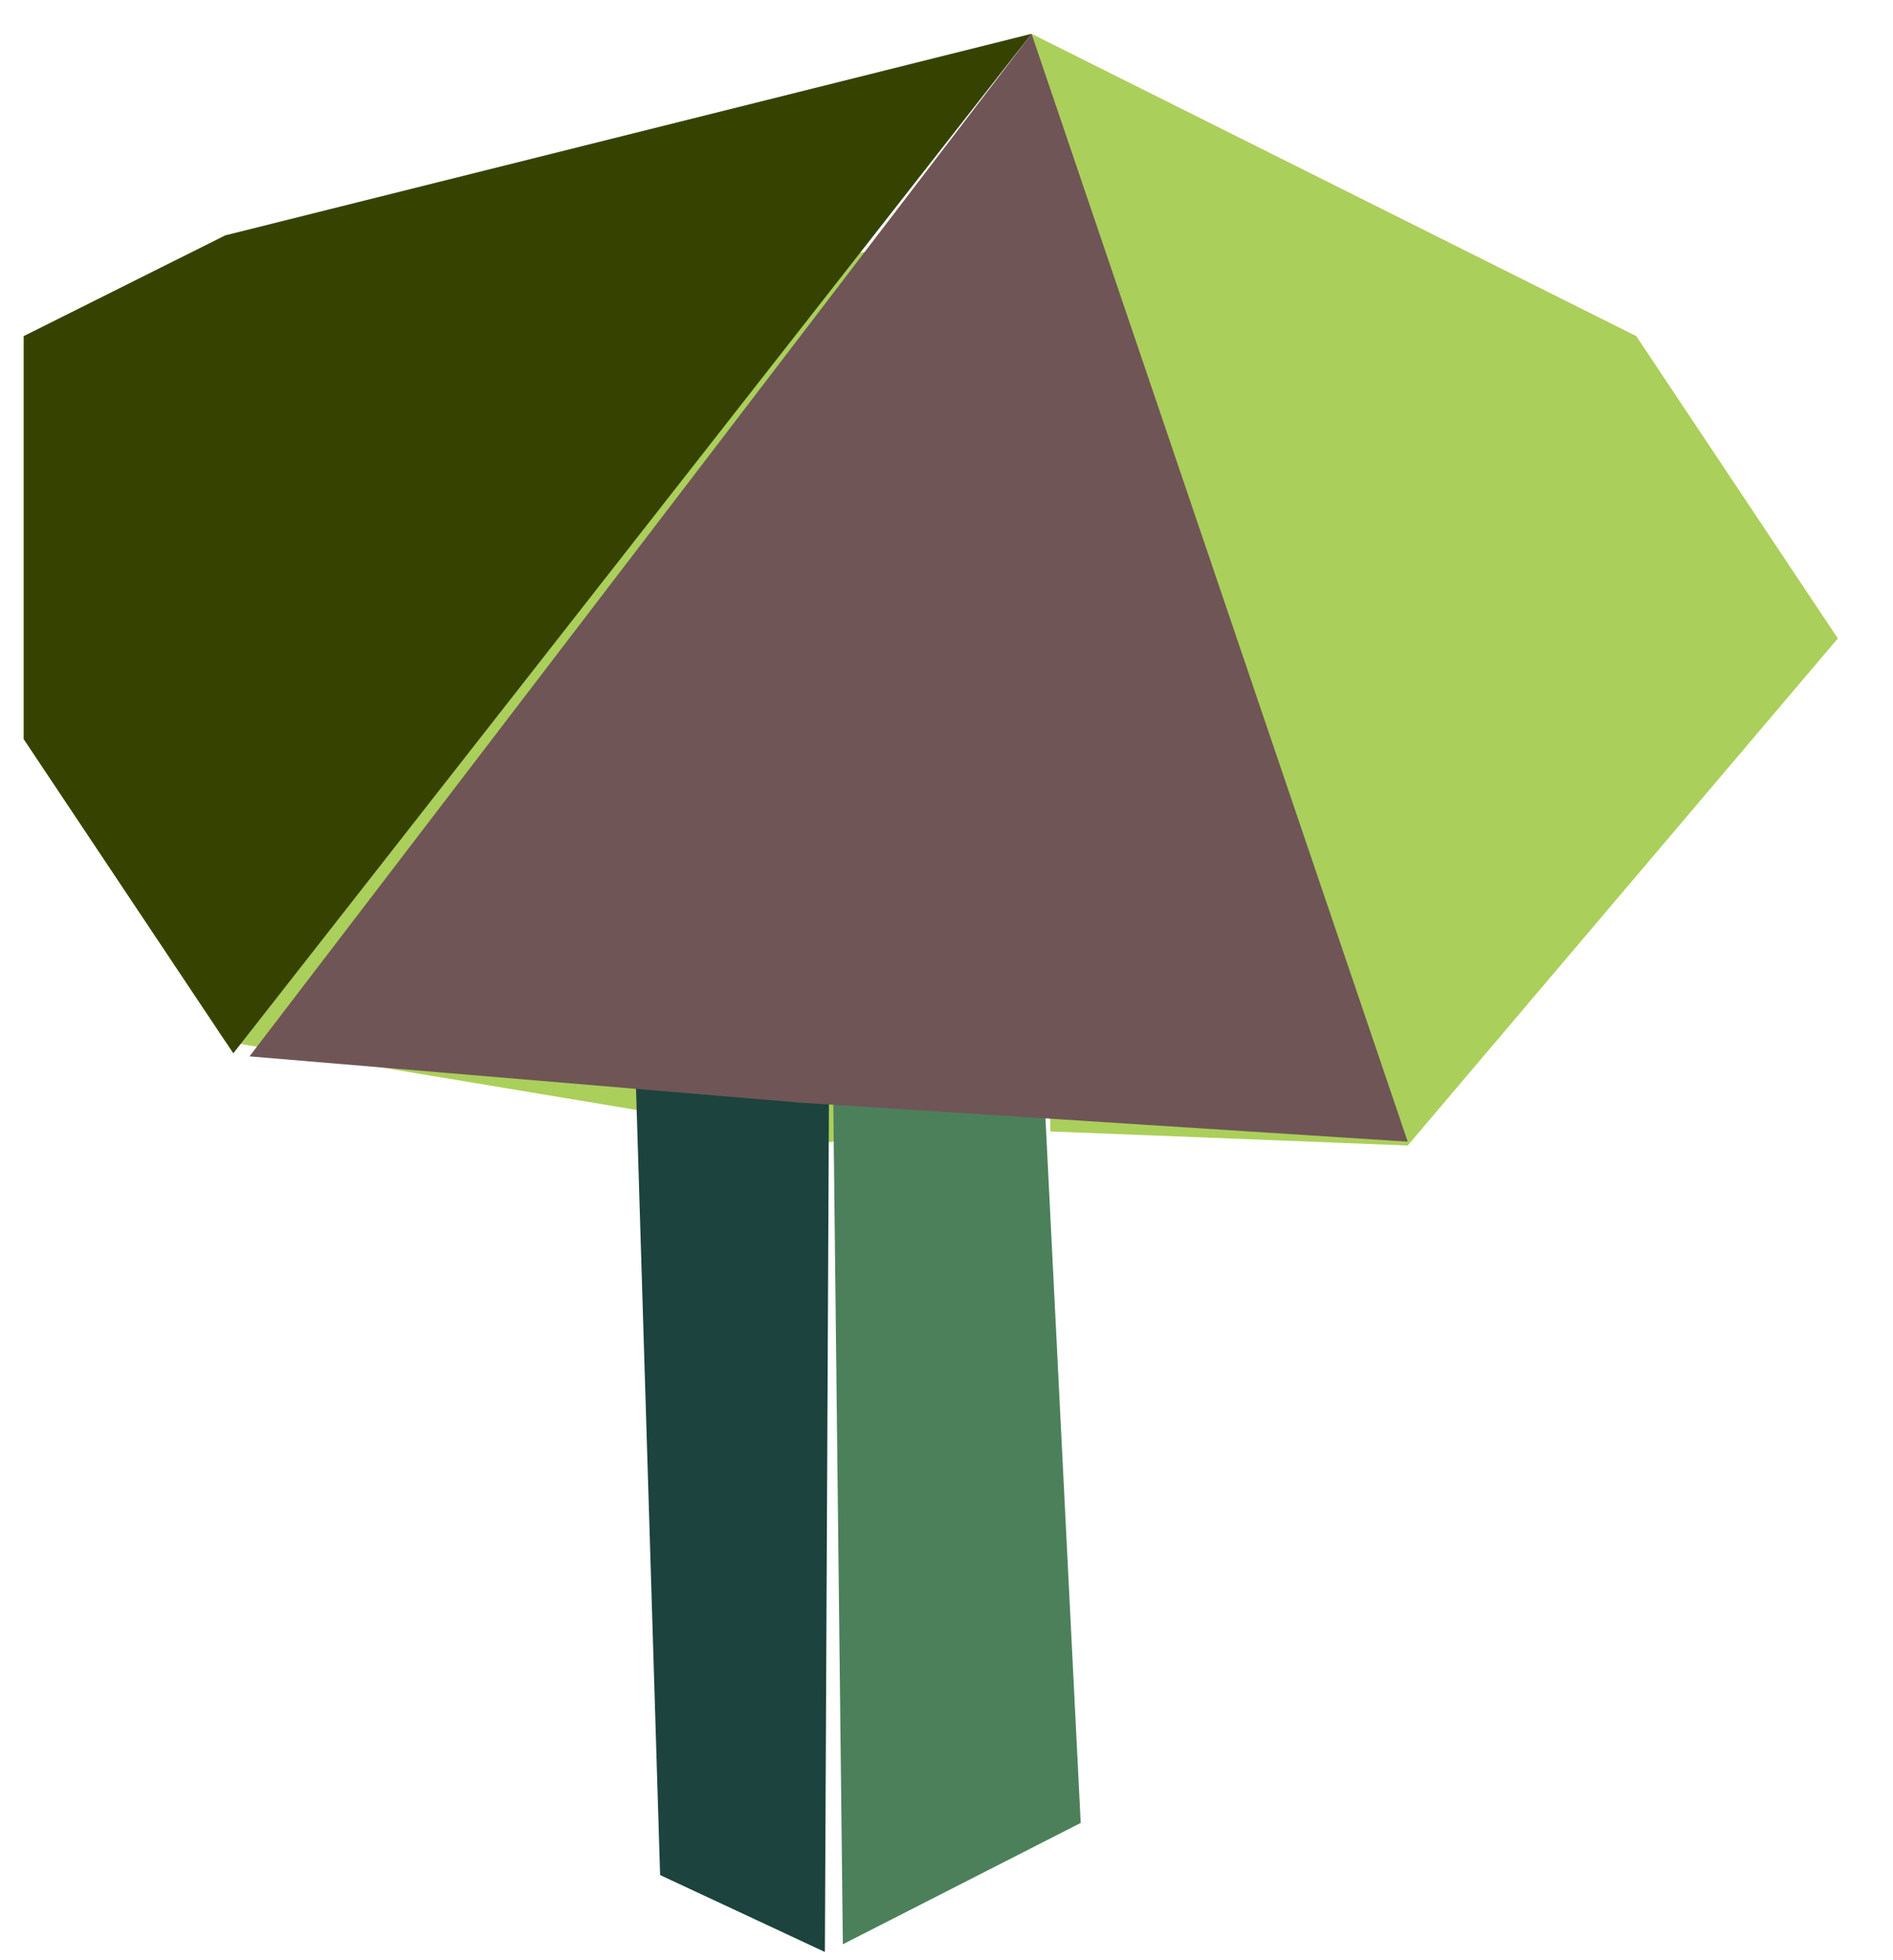 <?xml version="1.0" encoding="UTF-8" standalone="no"?><!DOCTYPE svg PUBLIC "-//W3C//DTD SVG 1.1//EN" "http://www.w3.org/Graphics/SVG/1.1/DTD/svg11.dtd"><svg width="100%" height="100%" viewBox="0 0 28 29" version="1.1" xmlns="http://www.w3.org/2000/svg" xmlns:xlink="http://www.w3.org/1999/xlink" xml:space="preserve" xmlns:serif="http://www.serif.com/" style="fill-rule:evenodd;clip-rule:evenodd;stroke-linejoin:round;stroke-miterlimit:1.414;"><g id="mushroom03"><path d="M27.184,9.445l-5.963,5.962l-8.944,1.491l-8.945,-1.491l-2.981,-4.472l0,-5.963l14.907,-1.49l11.926,5.963Z" style="fill:#abcf5b;"/><path d="M9.295,12.426l0.469,15.314l2.437,1.138l0.076,-15.919l-2.982,-0.533Z" style="fill:#1c433d;"/><path d="M15.258,12.426l0.727,14.543l-3.518,1.795l-0.19,-16.696l2.981,0.358Z" style="fill:#4c805b;"/><path d="M15.258,0.5l8.944,4.472l2.982,4.473l-6.362,7.502l-5.286,-0.208l-0.035,-2.008l-0.243,-14.231Z" style="fill:#abcf5b;"/><path d="M20.822,16.89l-9.002,-0.578l-8.129,-0.684l11.567,-15.128l5.564,16.39Z" style="fill:#6f5556;"/><path d="M0.351,4.972l0,5.963l3.1,4.648l11.807,-15.083l-11.926,2.982l-2.981,1.49Z" style="fill:#364300;"/></g></svg>